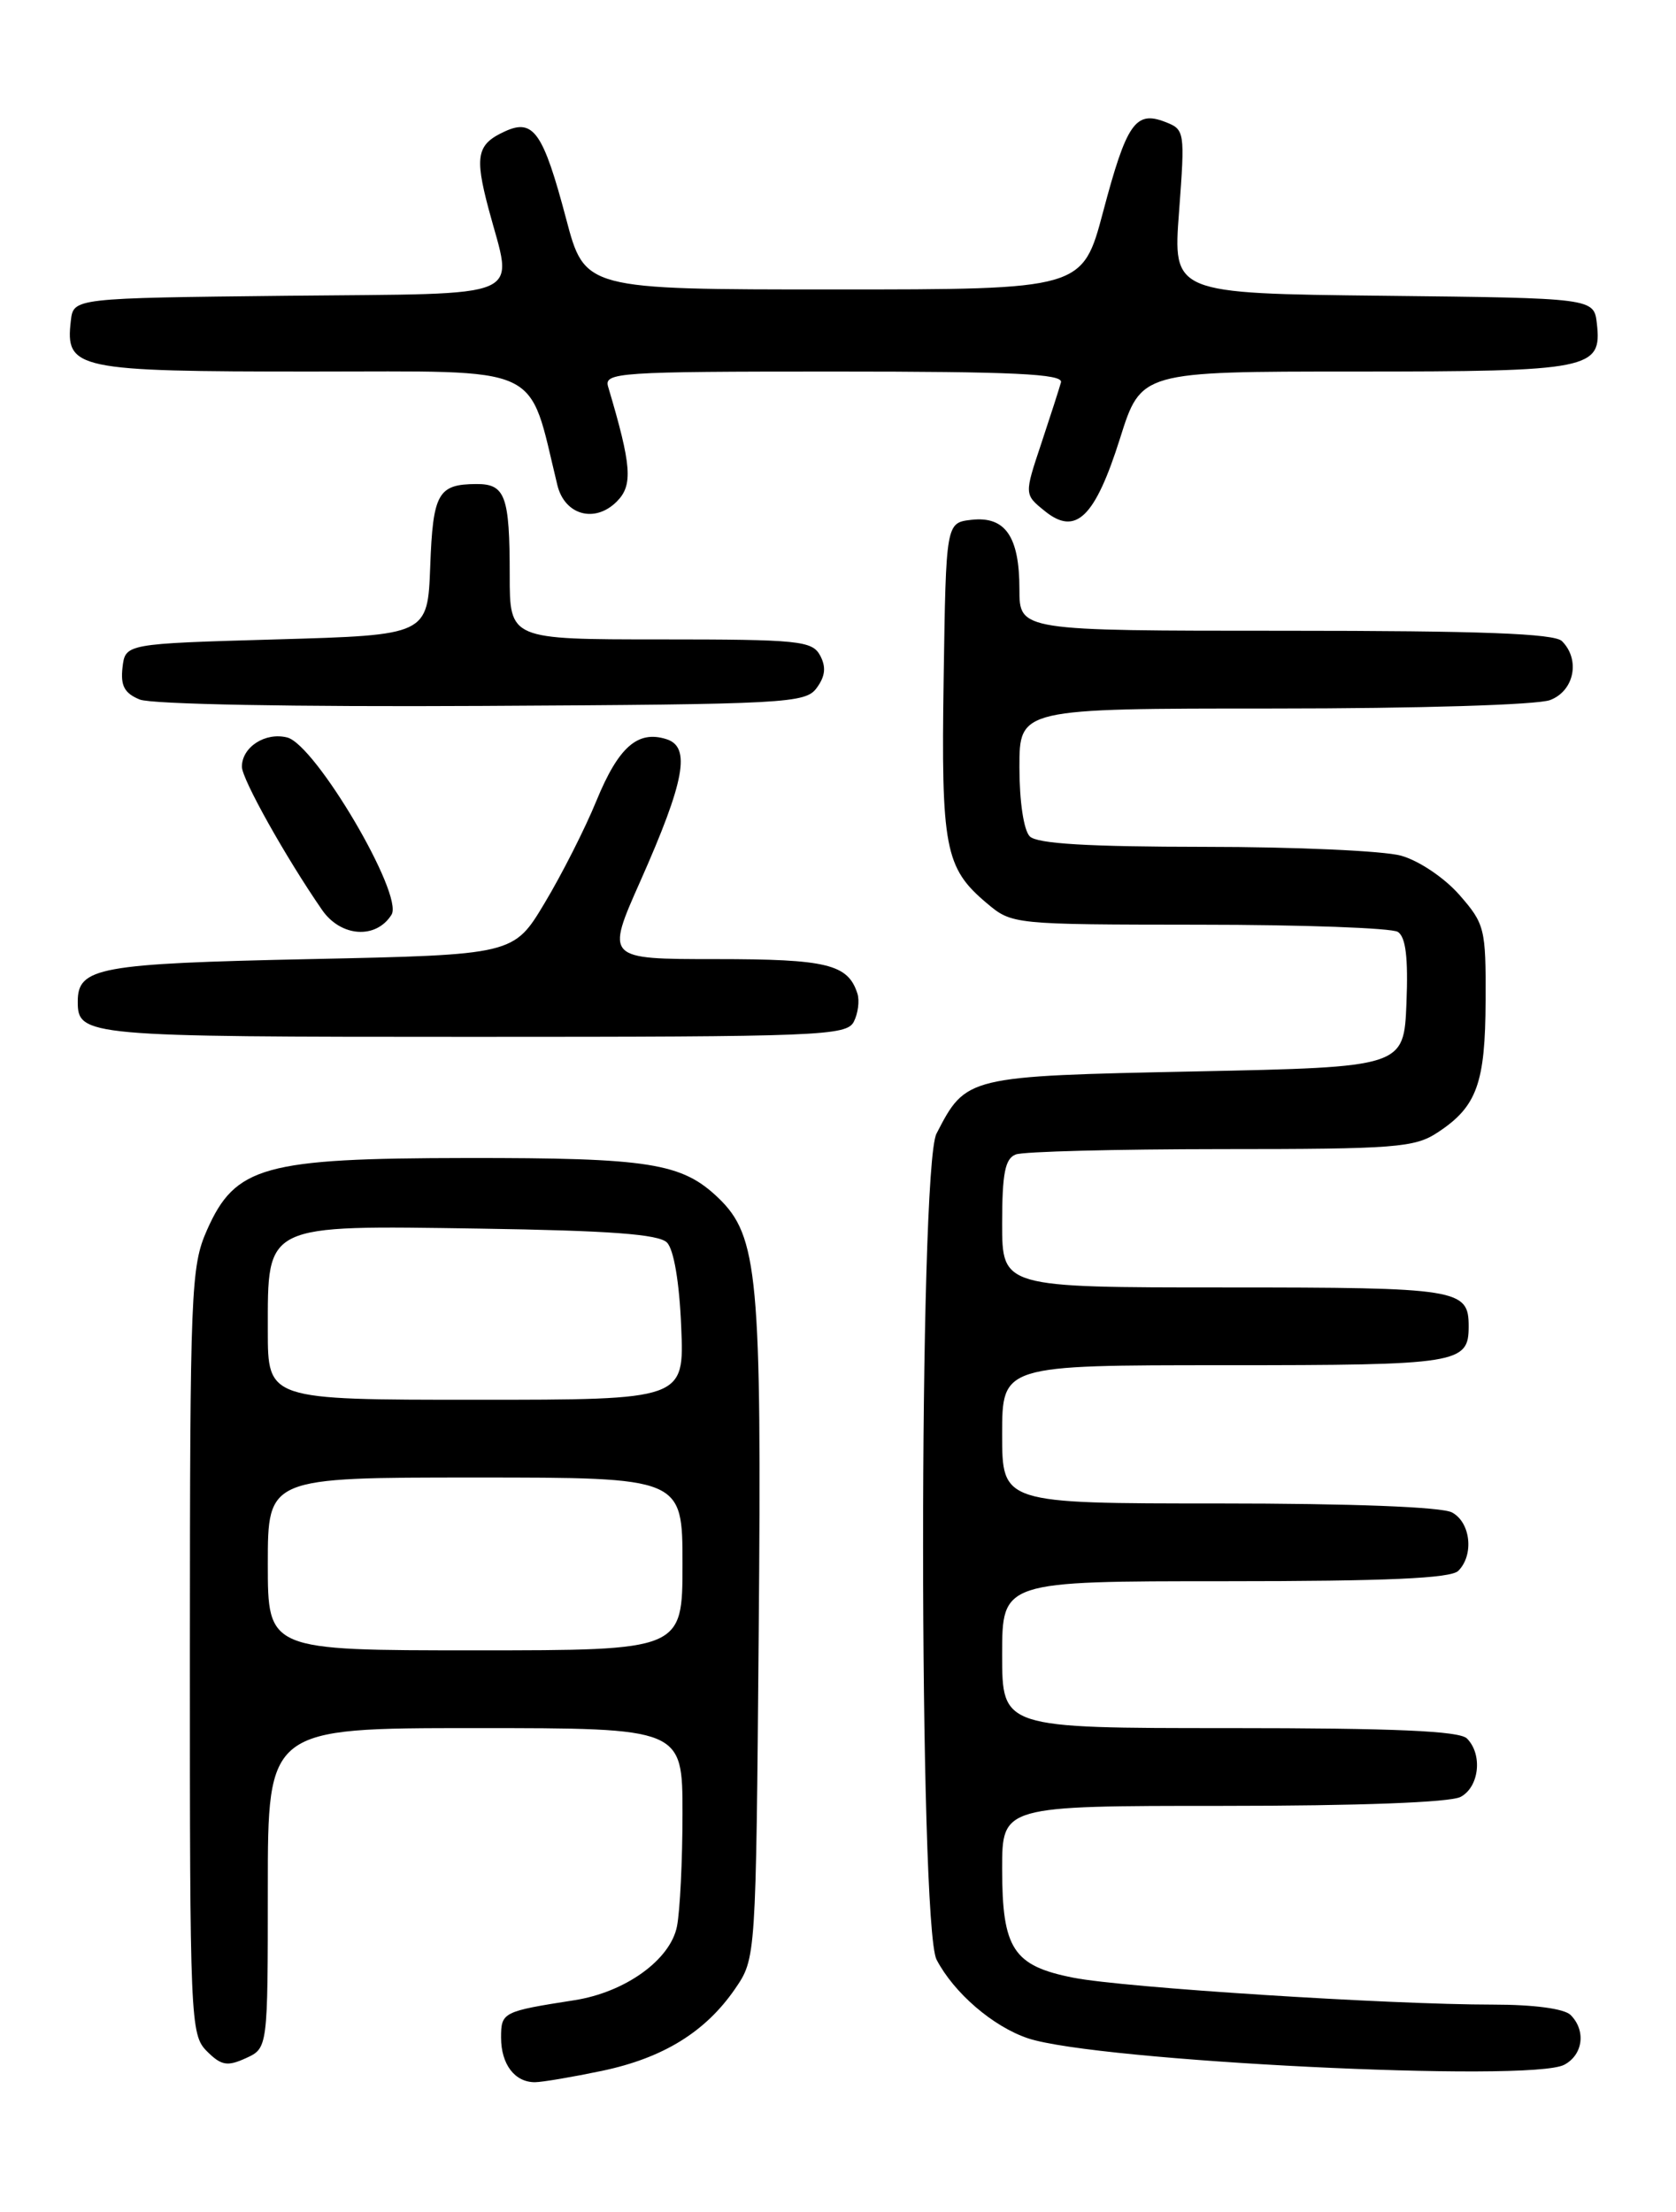 <?xml version="1.0" encoding="UTF-8" standalone="no"?>
<!DOCTYPE svg PUBLIC "-//W3C//DTD SVG 1.1//EN" "http://www.w3.org/Graphics/SVG/1.1/DTD/svg11.dtd" >
<svg xmlns="http://www.w3.org/2000/svg" xmlns:xlink="http://www.w3.org/1999/xlink" version="1.1" viewBox="0 0 194 256">
 <g >
 <path fill="currentColor"
d=" M 69.67 239.67 C 76.77 238.18 81.66 235.16 85.09 230.17 C 87.50 226.65 87.50 226.65 87.82 189.08 C 88.18 147.73 87.75 143.05 83.14 138.63 C 78.91 134.59 75.20 134.00 54.01 134.02 C 30.51 134.05 27.23 134.96 23.95 142.38 C 22.10 146.57 21.99 149.28 21.98 191.12 C 21.97 233.88 22.04 235.48 23.94 237.39 C 25.61 239.06 26.31 239.18 28.46 238.20 C 31.00 237.04 31.00 237.04 31.00 218.52 C 31.00 200.00 31.00 200.00 55.00 200.00 C 79.00 200.00 79.00 200.00 79.00 209.88 C 79.00 215.31 78.71 221.19 78.36 222.95 C 77.59 226.82 72.38 230.57 66.50 231.49 C 58.18 232.79 58.00 232.88 58.00 235.82 C 58.00 238.92 59.60 241.01 61.95 240.98 C 62.80 240.97 66.27 240.38 69.67 239.67 Z  M 181.07 238.96 C 183.25 237.80 183.60 235.00 181.80 233.20 C 181.07 232.47 177.54 232.00 172.83 232.00 C 160.78 232.00 130.09 230.04 124.26 228.89 C 117.28 227.52 116.00 225.56 116.00 216.28 C 116.00 209.00 116.00 209.00 141.57 209.00 C 157.28 209.00 167.88 208.60 169.07 207.96 C 171.23 206.81 171.64 203.04 169.80 201.20 C 168.93 200.33 161.42 200.00 142.30 200.00 C 116.00 200.00 116.00 200.00 116.00 191.50 C 116.00 183.00 116.00 183.00 141.80 183.00 C 160.53 183.00 167.93 182.67 168.80 181.80 C 170.64 179.96 170.23 176.19 168.07 175.04 C 166.88 174.40 156.43 174.00 141.07 174.00 C 116.00 174.00 116.00 174.00 116.00 166.00 C 116.00 158.00 116.00 158.00 141.80 158.00 C 168.90 158.00 170.00 157.82 170.00 153.50 C 170.00 149.18 168.90 149.00 141.80 149.00 C 116.00 149.00 116.00 149.00 116.00 141.61 C 116.00 135.79 116.34 134.08 117.58 133.61 C 118.45 133.27 129.14 133.00 141.33 132.99 C 161.56 132.99 163.76 132.82 166.43 131.05 C 170.95 128.08 171.93 125.38 171.96 115.78 C 172.00 107.45 171.86 106.92 168.92 103.56 C 167.19 101.59 164.23 99.60 162.17 99.03 C 160.15 98.47 149.93 98.01 139.45 98.01 C 125.97 98.00 120.05 97.65 119.20 96.80 C 118.50 96.10 118.00 92.76 118.00 88.80 C 118.00 82.00 118.00 82.00 147.43 82.00 C 164.14 82.00 177.98 81.58 179.43 81.02 C 182.22 79.96 182.95 76.35 180.80 74.20 C 179.92 73.32 171.42 73.00 148.80 73.00 C 118.00 73.00 118.00 73.00 118.00 68.19 C 118.00 62.09 116.36 59.72 112.45 60.16 C 109.50 60.50 109.50 60.50 109.23 78.48 C 108.93 98.12 109.37 100.45 114.21 104.52 C 117.14 106.99 117.22 107.00 138.83 107.02 C 150.75 107.02 161.08 107.40 161.80 107.85 C 162.72 108.44 163.01 110.83 162.80 116.09 C 162.50 123.50 162.50 123.50 138.35 124.00 C 111.86 124.55 111.83 124.55 108.40 131.20 C 106.32 135.21 106.34 222.83 108.41 226.80 C 110.43 230.66 114.94 234.54 118.99 235.90 C 126.94 238.55 177.19 241.04 181.07 238.96 Z  M 98.83 118.25 C 99.32 117.29 99.51 115.83 99.25 115.00 C 98.16 111.59 95.75 111.00 82.86 111.00 C 70.11 111.00 70.11 111.00 74.13 101.96 C 79.27 90.38 79.99 86.45 77.15 85.55 C 73.82 84.49 71.60 86.44 69.04 92.67 C 67.73 95.88 65.03 101.20 63.05 104.50 C 59.46 110.50 59.46 110.50 35.88 111.00 C 11.40 111.52 9.00 111.96 9.00 115.92 C 9.00 119.92 9.84 120.00 54.66 120.00 C 94.86 120.00 97.99 119.88 98.83 118.25 Z  M 45.32 105.86 C 46.76 103.57 36.51 86.17 33.24 85.35 C 30.71 84.71 28.00 86.46 28.00 88.74 C 28.00 90.16 33.07 99.22 37.28 105.31 C 39.45 108.45 43.53 108.73 45.32 105.86 Z  M 94.54 79.61 C 95.53 78.26 95.64 77.19 94.93 75.86 C 94.01 74.16 92.47 74.00 76.46 74.00 C 59.00 74.00 59.00 74.00 59.00 66.58 C 59.00 57.39 58.49 56.00 55.14 56.02 C 50.70 56.04 50.11 57.08 49.80 65.53 C 49.50 73.50 49.50 73.50 32.00 74.00 C 14.50 74.50 14.50 74.50 14.18 77.26 C 13.94 79.37 14.41 80.24 16.18 80.96 C 17.53 81.51 34.10 81.82 55.83 81.70 C 91.14 81.51 93.24 81.40 94.54 79.61 Z  M 129.65 50.72 C 132.08 43.00 132.08 43.00 156.85 43.00 C 184.14 43.00 185.44 42.74 184.84 37.45 C 184.50 34.50 184.50 34.50 160.13 34.23 C 135.76 33.96 135.76 33.96 136.48 24.48 C 137.17 15.17 137.15 14.99 134.84 14.10 C 131.43 12.79 130.40 14.28 127.69 24.50 C 125.30 33.50 125.30 33.50 96.50 33.50 C 67.69 33.50 67.69 33.50 65.53 25.32 C 62.88 15.32 61.75 13.70 58.48 15.19 C 55.20 16.68 54.92 18.01 56.55 24.16 C 59.40 34.85 61.54 33.93 33.25 34.23 C 8.50 34.50 8.50 34.50 8.20 37.12 C 7.54 42.74 8.77 43.00 36.00 43.00 C 63.32 43.00 61.06 41.95 64.52 56.16 C 65.37 59.62 68.86 60.58 71.39 58.05 C 73.29 56.15 73.12 53.92 70.39 44.75 C 69.90 43.11 71.60 43.00 96.51 43.00 C 117.33 43.00 123.07 43.27 122.81 44.25 C 122.62 44.94 121.59 48.14 120.52 51.36 C 118.56 57.23 118.56 57.23 120.93 59.14 C 124.52 62.06 126.75 59.90 129.65 50.72 Z  M 31.00 181.00 C 31.00 171.00 31.00 171.00 55.00 171.00 C 79.00 171.00 79.00 171.00 79.00 181.00 C 79.00 191.00 79.00 191.00 55.00 191.00 C 31.00 191.00 31.00 191.00 31.00 181.00 Z  M 31.00 154.00 C 31.00 141.56 30.46 141.82 55.51 142.19 C 70.57 142.42 76.24 142.84 77.20 143.80 C 77.99 144.59 78.64 148.39 78.85 153.55 C 79.21 162.00 79.21 162.00 55.10 162.00 C 31.00 162.00 31.00 162.00 31.00 154.00 Z "/>
</g>
</svg>